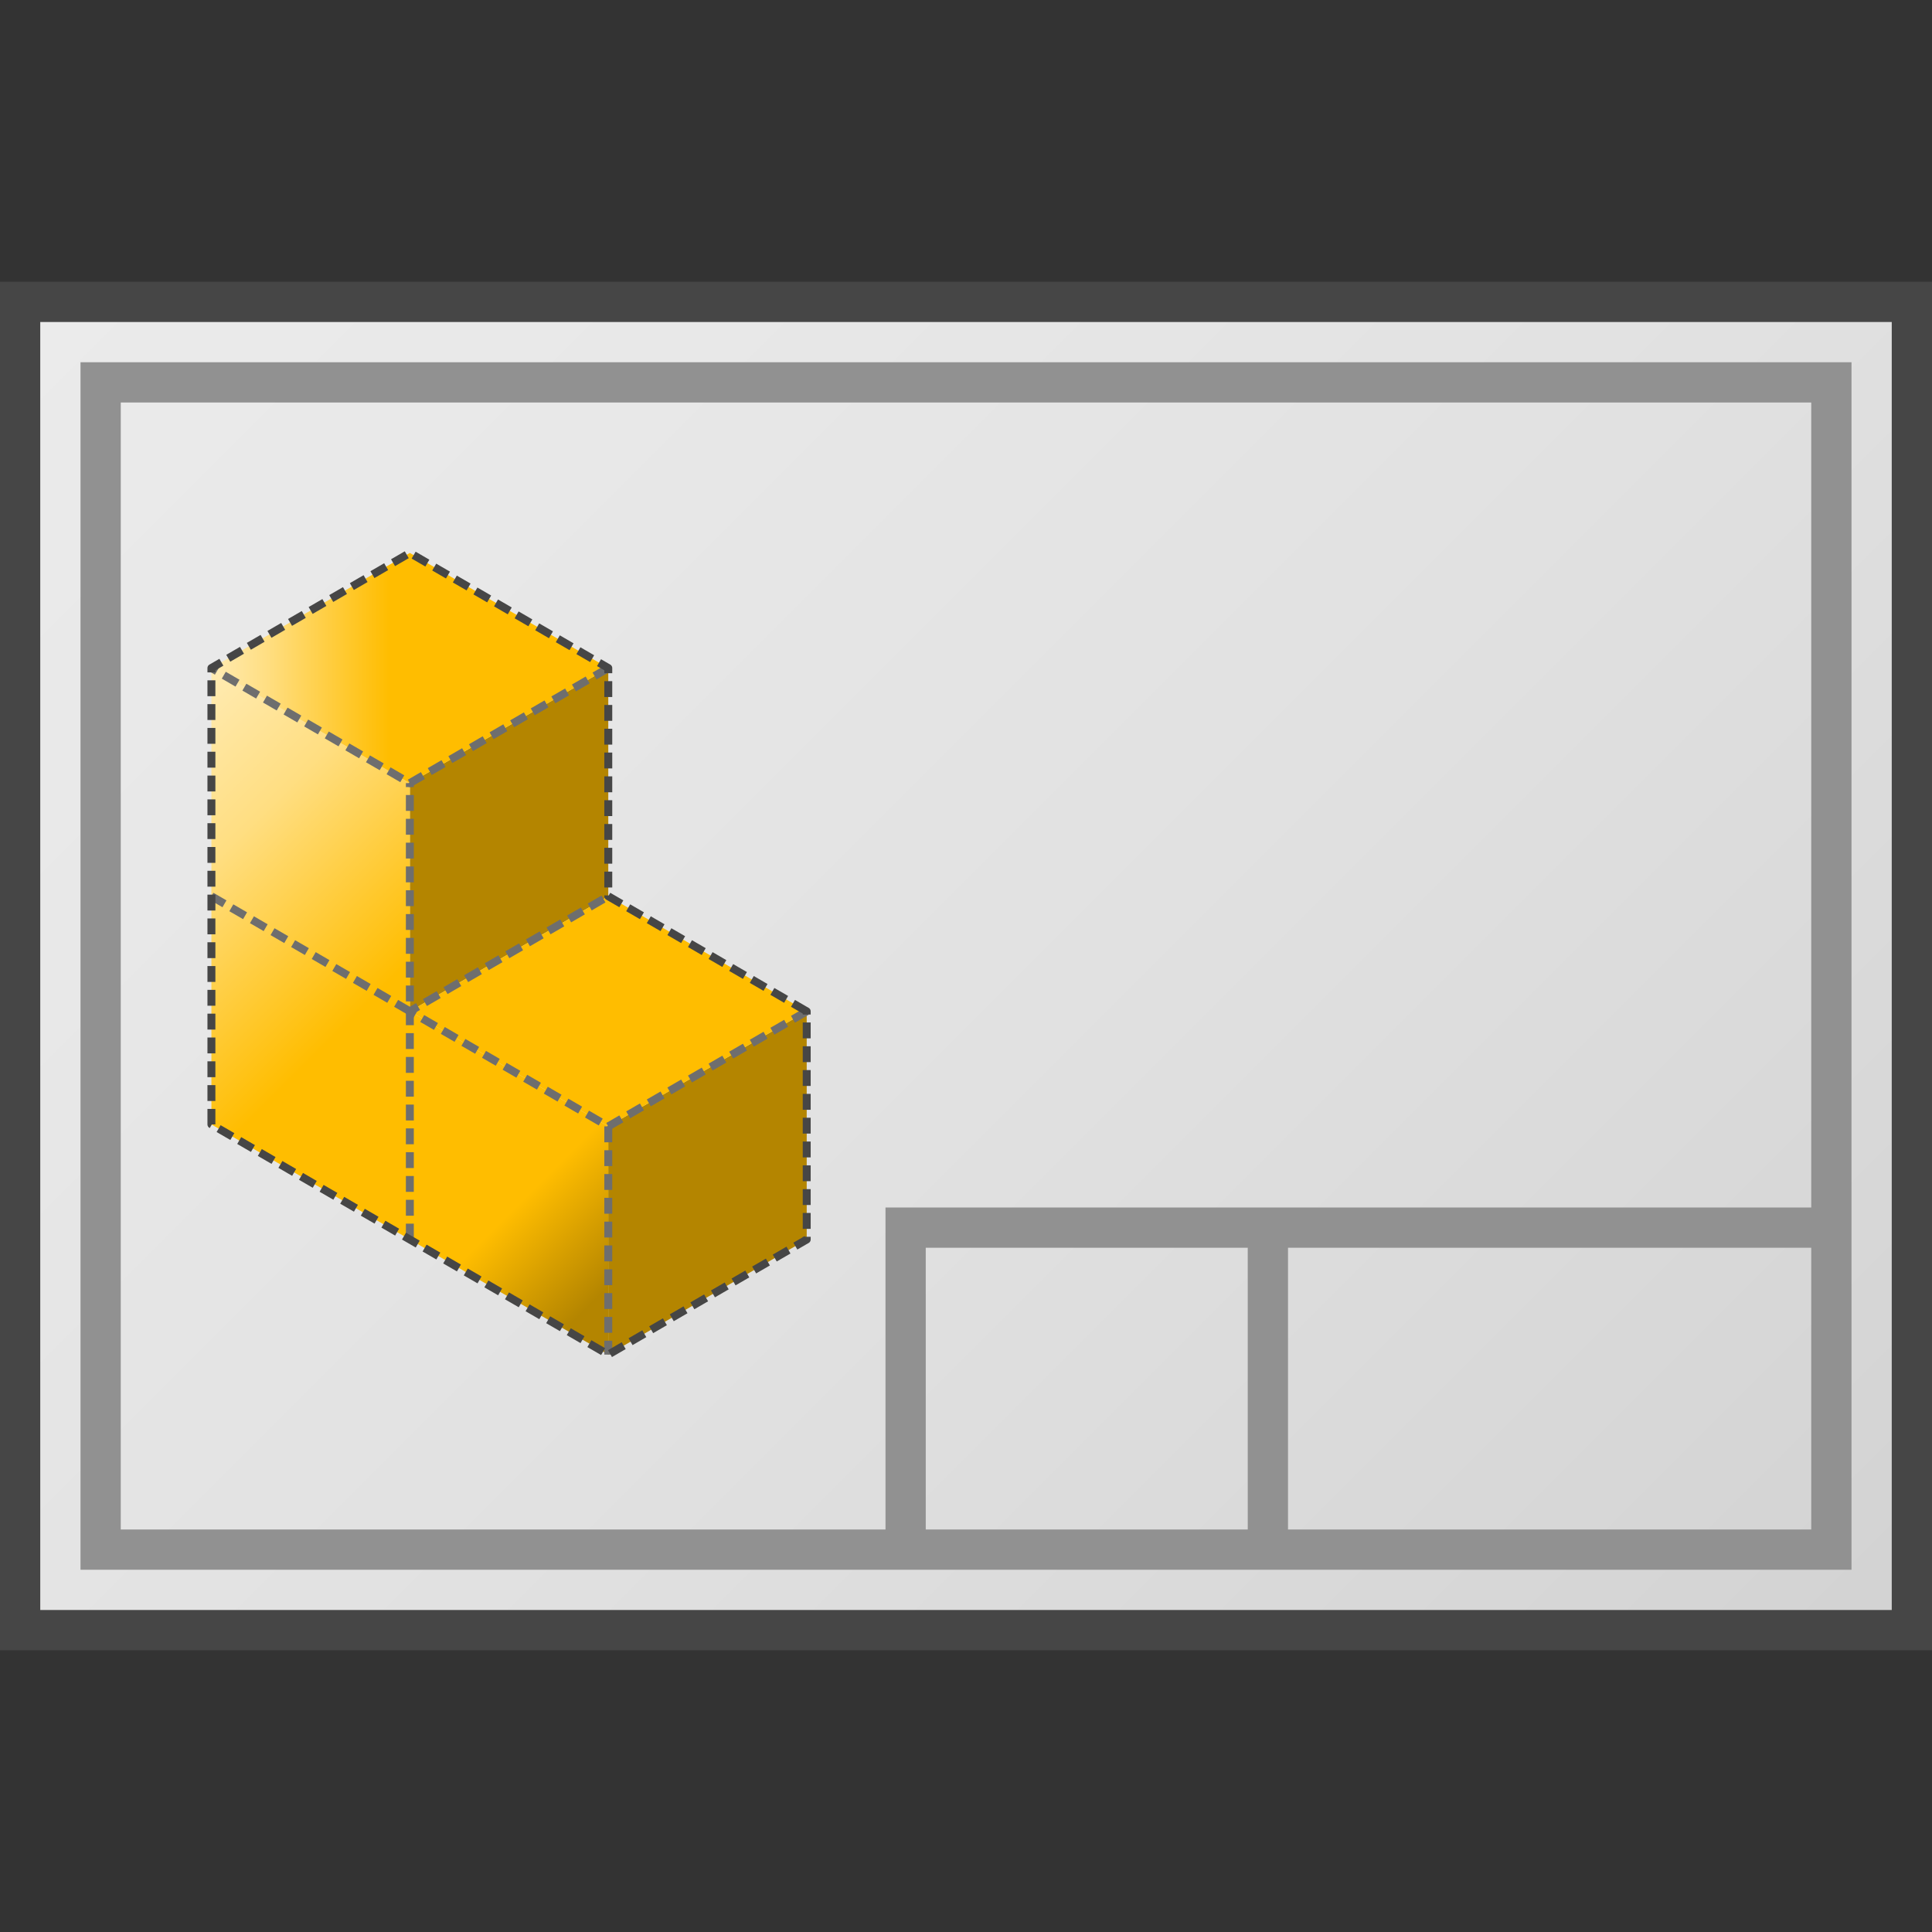 <?xml version="1.0" encoding="UTF-8" standalone="no"?>
<svg
   version="1.1"
   id="Layer_1"
   x="0px"
   y="0px"
   viewBox="0 0 48 48"
   enable-background="new 0 0 48 48"
   xml:space="preserve"
   sodipodi:docname="typeSR5EngEnv48.svg"
   inkscape:version="1.1 (c68e22c387, 2021-05-23)"
   xmlns:inkscape="http://www.inkscape.org/namespaces/inkscape"
   xmlns:sodipodi="http://sodipodi.sourceforge.net/DTD/sodipodi-0.dtd"
   xmlns:xlink="http://www.w3.org/1999/xlink"
   xmlns="http://www.w3.org/2000/svg"
   xmlns:svg="http://www.w3.org/2000/svg"><rect x="0" y="0" width="48" height="48" fill="#333333" stroke="none"/><defs
   id="defs950"><linearGradient
     inkscape:collect="always"
     id="linearGradient2862"><stop
       style="stop-color:#ffebb3;stop-opacity:1"
       offset="0"
       id="stop2858" /><stop
       style="stop-color:#ffde81;stop-opacity:1"
       offset="0.143"
       id="stop3090" /><stop
       style="stop-color:#ffbd00;stop-opacity:1"
       offset="0.448"
       id="stop3220" /><stop
       style="stop-color:#ffbd00;stop-opacity:1"
       offset="1"
       id="stop2860" /></linearGradient><linearGradient
     inkscape:collect="always"
     xlink:href="#linearGradient2862"
     id="linearGradient2856"
     x1="8.5"
     y1="9.3"
     x2="28.5"
     y2="9.3"
     gradientUnits="userSpaceOnUse" /><linearGradient
     id="SVGID_4_"
     gradientUnits="userSpaceOnUse"
     x1="27.015"
     y1="27.015"
     x2="43.985"
     y2="43.985"
     gradientTransform="matrix(0.938,0,0,0.938,3,3)"><stop
       offset="0"
       style="stop-color:#FFFFFF"
       id="stop5781" /><stop
       offset="0.221"
       style="stop-color:#F8F8F8"
       id="stop5783" /><stop
       offset="0.541"
       style="stop-color:#E5E5E5"
       id="stop5785" /><stop
       offset="0.92"
       style="stop-color:#C6C6C6"
       id="stop5787" /><stop
       offset="1"
       style="stop-color:#BEBEBE"
       id="stop5789" /></linearGradient><linearGradient
     id="New_Gradient_Swatch_1"
     data-name="New Gradient Swatch 1"
     x1="4"
     y1="4"
     x2="44"
     y2="44"
     gradientUnits="userSpaceOnUse"><stop
       offset="0"
       stop-color="#ebebeb"
       id="stop848" /><stop
       offset="0.221"
       stop-color="#e8e8e8"
       id="stop850" /><stop
       offset="0.542"
       stop-color="#e1e1e1"
       id="stop852" /><stop
       offset="0.921"
       stop-color="#d5d5d5"
       id="stop854" /><stop
       offset="1"
       stop-color="#d2d2d2"
       id="stop856" /></linearGradient></defs><sodipodi:namedview
   id="namedview948"
   pagecolor="#505050"
   bordercolor="#eeeeee"
   borderopacity="1"
   inkscape:pageshadow="0"
   inkscape:pageopacity="0"
   inkscape:pagecheckerboard="0"
   showgrid="false"
   inkscape:zoom="12.065009"
   inkscape:cx="21.301269"
   inkscape:cy="29.506816"
   inkscape:window-width="3440"
   inkscape:window-height="1360"
   inkscape:window-x="-11"
   inkscape:window-y="-11"
   inkscape:window-maximized="1"
   inkscape:current-layer="Layer_1" />


<linearGradient
   id="SVGID_1_"
   gradientUnits="userSpaceOnUse"
   x1="23.5"
   y1="21.577"
   x2="33.5"
   y2="31.577">
	<stop
   offset="0"
   style="stop-color:#F2F2F2"
   id="stop892" />
	<stop
   offset="0.5"
   style="stop-color:#CCCCCC"
   id="stop894" />
	<stop
   offset="0.63"
   style="stop-color:#C7C7C7"
   id="stop896" />
	<stop
   offset="0.779"
   style="stop-color:#B9B9B9"
   id="stop898" />
	<stop
   offset="0.938"
   style="stop-color:#A2A2A2"
   id="stop900" />
	<stop
   offset="0.99"
   style="stop-color:#999999"
   id="stop902" />
</linearGradient>

<linearGradient
   id="SVGID_2_"
   gradientUnits="userSpaceOnUse"
   x1="3.799"
   y1="13.983"
   x2="31.093"
   y2="41.277">
	<stop
   offset="0"
   style="stop-color:#ffebb3;stop-opacity:1"
   id="stop907" />
	<stop
   offset="0.181"
   style="stop-color:#ffde81;stop-opacity:1"
   id="stop909" />
	<stop
   offset="0.454"
   style="stop-color:#ffbd00;stop-opacity:1"
   id="stop911" />
	<stop
   offset="0.779"
   style="stop-color:#ffbd00;stop-opacity:1"
   id="stop913" />
	<stop
   offset="0.938"
   style="stop-color:#b48500;stop-opacity:1"
   id="stop915" />
	<stop
   offset="0.99"
   style="stop-color:#b48500;stop-opacity:1"
   id="stop917" />
</linearGradient>

	
	

<linearGradient
   id="SVGID_3_"
   gradientUnits="userSpaceOnUse"
   x1="13.5"
   y1="4.283"
   x2="23.5"
   y2="14.283">
	<stop
   offset="0"
   style="stop-color:#FFFFFF"
   id="stop928" />
	<stop
   offset="0.221"
   style="stop-color:#F8F8F8"
   id="stop930" />
	<stop
   offset="0.541"
   style="stop-color:#E5E5E5"
   id="stop932" />
	<stop
   offset="0.92"
   style="stop-color:#C6C6C6"
   id="stop934" />
	<stop
   offset="1"
   style="stop-color:#BEBEBE"
   id="stop936" />
</linearGradient>



<g
   id="g1769"><g
     id="g1671"><rect
       x="0.5"
       y="7.5"
       width="47"
       height="33"
       stroke="#464646"
       stroke-miterlimit="10"
       fill="url(#New_Gradient_Swatch_1)"
       id="rect859"
       style="fill:url(#New_Gradient_Swatch_1)" /><polyline
       points="45.5 30.5 22.5 30.5 22.5 38.5"
       fill="none"
       stroke="#919191"
       stroke-miterlimit="10"
       id="polyline861" /><line
       x1="31.5"
       y1="30.5"
       x2="31.5"
       y2="38.5"
       fill="none"
       stroke="#919191"
       stroke-miterlimit="10"
       id="line863" /><rect
       x="2.5"
       y="9.5"
       width="43"
       height="29"
       fill="none"
       stroke="#919191"
       stroke-miterlimit="10"
       id="rect865" /></g><g
     id="g1750"
     transform="matrix(0.493,0,0,0.493,1.062,12.012)"><polygon
       fill="#888888"
       points="28.5,32.4 28.5,43.9 38.5,38.1 38.5,26.6 "
       id="polygon888"
       style="fill:#b48500" /><polygon
       fill="#888888"
       points="18.5,15.1 18.5,26.6 28.5,20.8 28.5,9.3 "
       id="polygon890"
       style="fill:#b48500" /><polygon
       fill="url(#SVGID_1_)"
       points="38.5,26.6 28.5,32.4 18.5,26.6 28.5,20.8 "
       id="polygon905"
       style="fill:#ffbd00" /><polygon
       fill="url(#SVGID_2_)"
       points="8.5,9.3 8.5,32.3 28.5,43.9 28.5,32.4 18.5,26.6 18.5,15.1 "
       id="polygon920"
       style="fill:url(#SVGID_2_)" /><line
       fill="none"
       stroke="#6e6e6e"
       stroke-linejoin="round"
       stroke-miterlimit="10"
       x1="18.5"
       y1="26.6"
       x2="8.5"
       y2="20.8"
       id="line922"
       style="stroke-width:0.4;stroke-miterlimit:10;stroke-dasharray:0.8, 0.4;stroke-dashoffset:0" /><line
       fill="none"
       stroke="#6e6e6e"
       stroke-linejoin="round"
       stroke-miterlimit="10"
       x1="28.5"
       y1="32.4"
       x2="28.5"
       y2="43.9"
       id="line924"
       style="stroke-width:0.4;stroke-miterlimit:10;stroke-dasharray:0.8, 0.4;stroke-dashoffset:0" /><line
       fill="none"
       stroke="#6e6e6e"
       stroke-linejoin="round"
       stroke-miterlimit="10"
       x1="18.5"
       y1="38.1"
       x2="18.5"
       y2="15.1"
       id="line926"
       style="stroke-width:0.4;stroke-miterlimit:10;stroke-dasharray:0.8, 0.4;stroke-dashoffset:0" /><polygon
       fill="url(#SVGID_3_)"
       points="8.5,9.3 18.5,3.5 28.5,9.3 18.5,15.1 "
       id="polygon939"
       style="fill:url(#linearGradient2856);fill-opacity:1" /><polyline
       fill="none"
       stroke="#6e6e6e"
       stroke-linejoin="round"
       stroke-miterlimit="10"
       points="28.5,9.3 18.5,15.1 8.5,9.3 "
       id="polyline941"
       style="stroke-width:0.4;stroke-miterlimit:10;stroke-dasharray:0.8, 0.4;stroke-dashoffset:0" /><polyline
       fill="none"
       stroke="#6e6e6e"
       stroke-linejoin="round"
       stroke-miterlimit="10"
       points="38.5,26.6 28.5,32.4 18.5,26.6   28.5,20.8 "
       id="polyline943"
       style="stroke-width:0.4;stroke-miterlimit:10;stroke-dasharray:0.8, 0.4;stroke-dashoffset:0" /><path
       fill="none"
       stroke="#464646"
       stroke-linejoin="round"
       stroke-miterlimit="10"
       d="m 38.5,26.6 -10,-5.8 V 9.3 l -10,-5.8 -10,5.8 v 23 l 20,11.6 10,-5.8 z"
       id="path945"
       style="stroke-width:0.4;stroke-miterlimit:10;stroke-dasharray:0.8, 0.4;stroke-dashoffset:0" /></g></g>
</svg>
